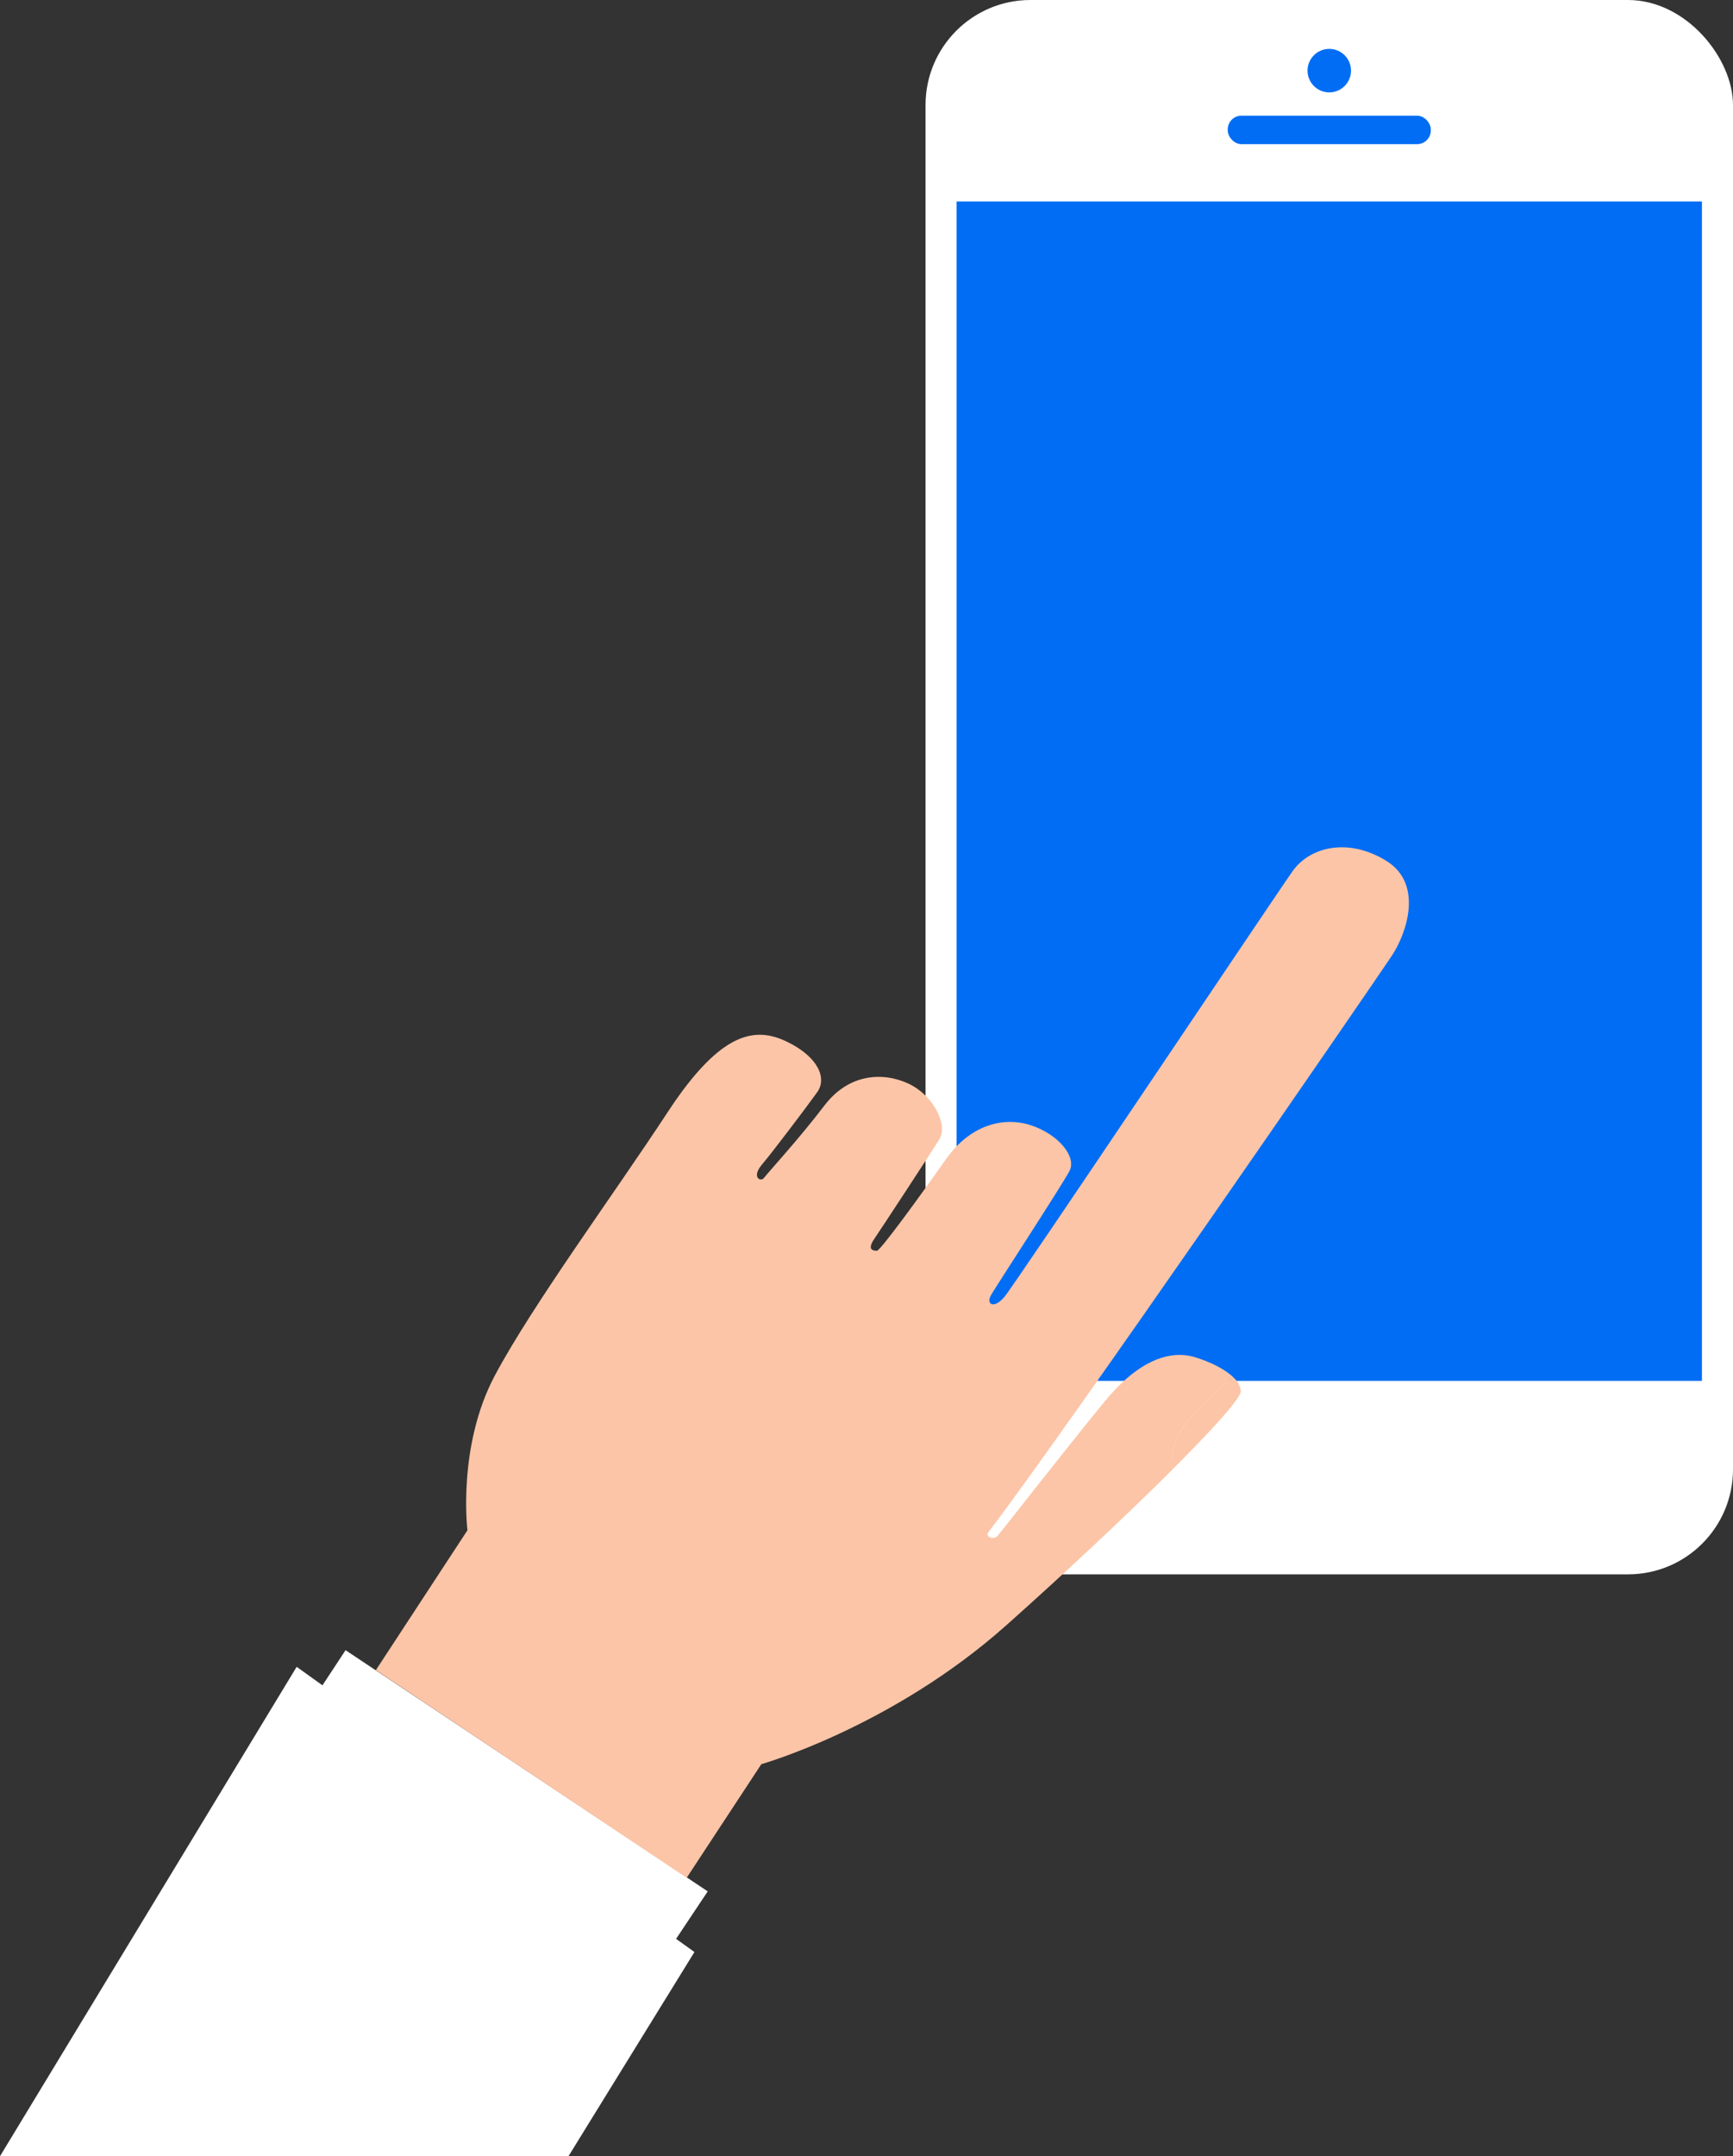<svg xmlns="http://www.w3.org/2000/svg" viewBox="0 0 521.49 648.42"><rect x="0" y="0" width="521.49" height="648.42" fill="#333333" stroke="none"/><defs><style>.cls-1{fill:#fff;}.cls-2{fill:#006df4;}.cls-3{fill:#fcc5a7;}</style></defs><title>toque-celular</title><g id="Camada_2" data-name="Camada 2"><g id="_98" data-name="98"><rect class="cls-1" x="278.51" width="242.98" height="473.41" rx="31.58" ry="31.58"/><rect class="cls-2" x="369.45" y="34.79" width="61.1" height="8.56" rx="4.12" ry="4.12"/><circle class="cls-2" cx="400" cy="21.24" r="6.54"/><rect class="cls-2" x="287.85" y="60.59" width="224.29" height="354.64"/><polygon class="cls-1" points="103.98 496.22 212.97 568.74 178.57 620.33 70.62 546.95 103.98 496.22"/><polygon class="cls-1" points="89.27 501.22 208.97 586.98 171.04 648.42 0 648.38 89.27 501.22"/><path class="cls-3" d="M140.66,460.16s-3.11-25.28,8.29-46.62S184.8,359,201,334.3s26.59-25.5,35.81-21.05S249,324.1,245.9,328.44s-14,18.74-16.5,21.6c-3.43,4-.51,5.41.43,4.23,2-2.5,10.76-12,18.23-21.81s17.8-10.09,25.29-6.62,12,12.37,9.33,16.71-17.36,26.7-19.64,30.06-.13,3.5.86,3.5,13.29-16.87,20.64-27.38,17.46-13.1,25.79-10.32,13.69,9.52,11.51,13.69-22,34.53-23.61,37.31.79,4.36,4,.59,81.35-120.44,86.71-128,17-10.1,28.26-3.12,6,21.86,1.7,28.4S319.93,431.45,297.56,460.53c-1.42,1.85,1.52,2.42,2.51,1.43s20.31-25.91,32.47-40.68c12.93-15.71,23-14.38,26.88-13.21,4.95,1.48,9.13,3.66,11.64,6-3.35,2.82-11.55,10-15.06,15.16-2.49,3.7-4.08,8.74-3.19,12.67-13.57,13.54-32.07,30.86-50,46.83-34.48,30.68-73.71,41.76-73.71,41.76l-22.46,34.16L113.1,502.22Z"/><path class="cls-3" d="M356,429.24C359.5,424,367.7,416.9,371,414.08a6.79,6.79,0,0,1,2.39,4.12c.2,2-8.12,11.24-20.64,23.72C351.91,438,353.5,432.94,356,429.24Z"/></g></g></svg>